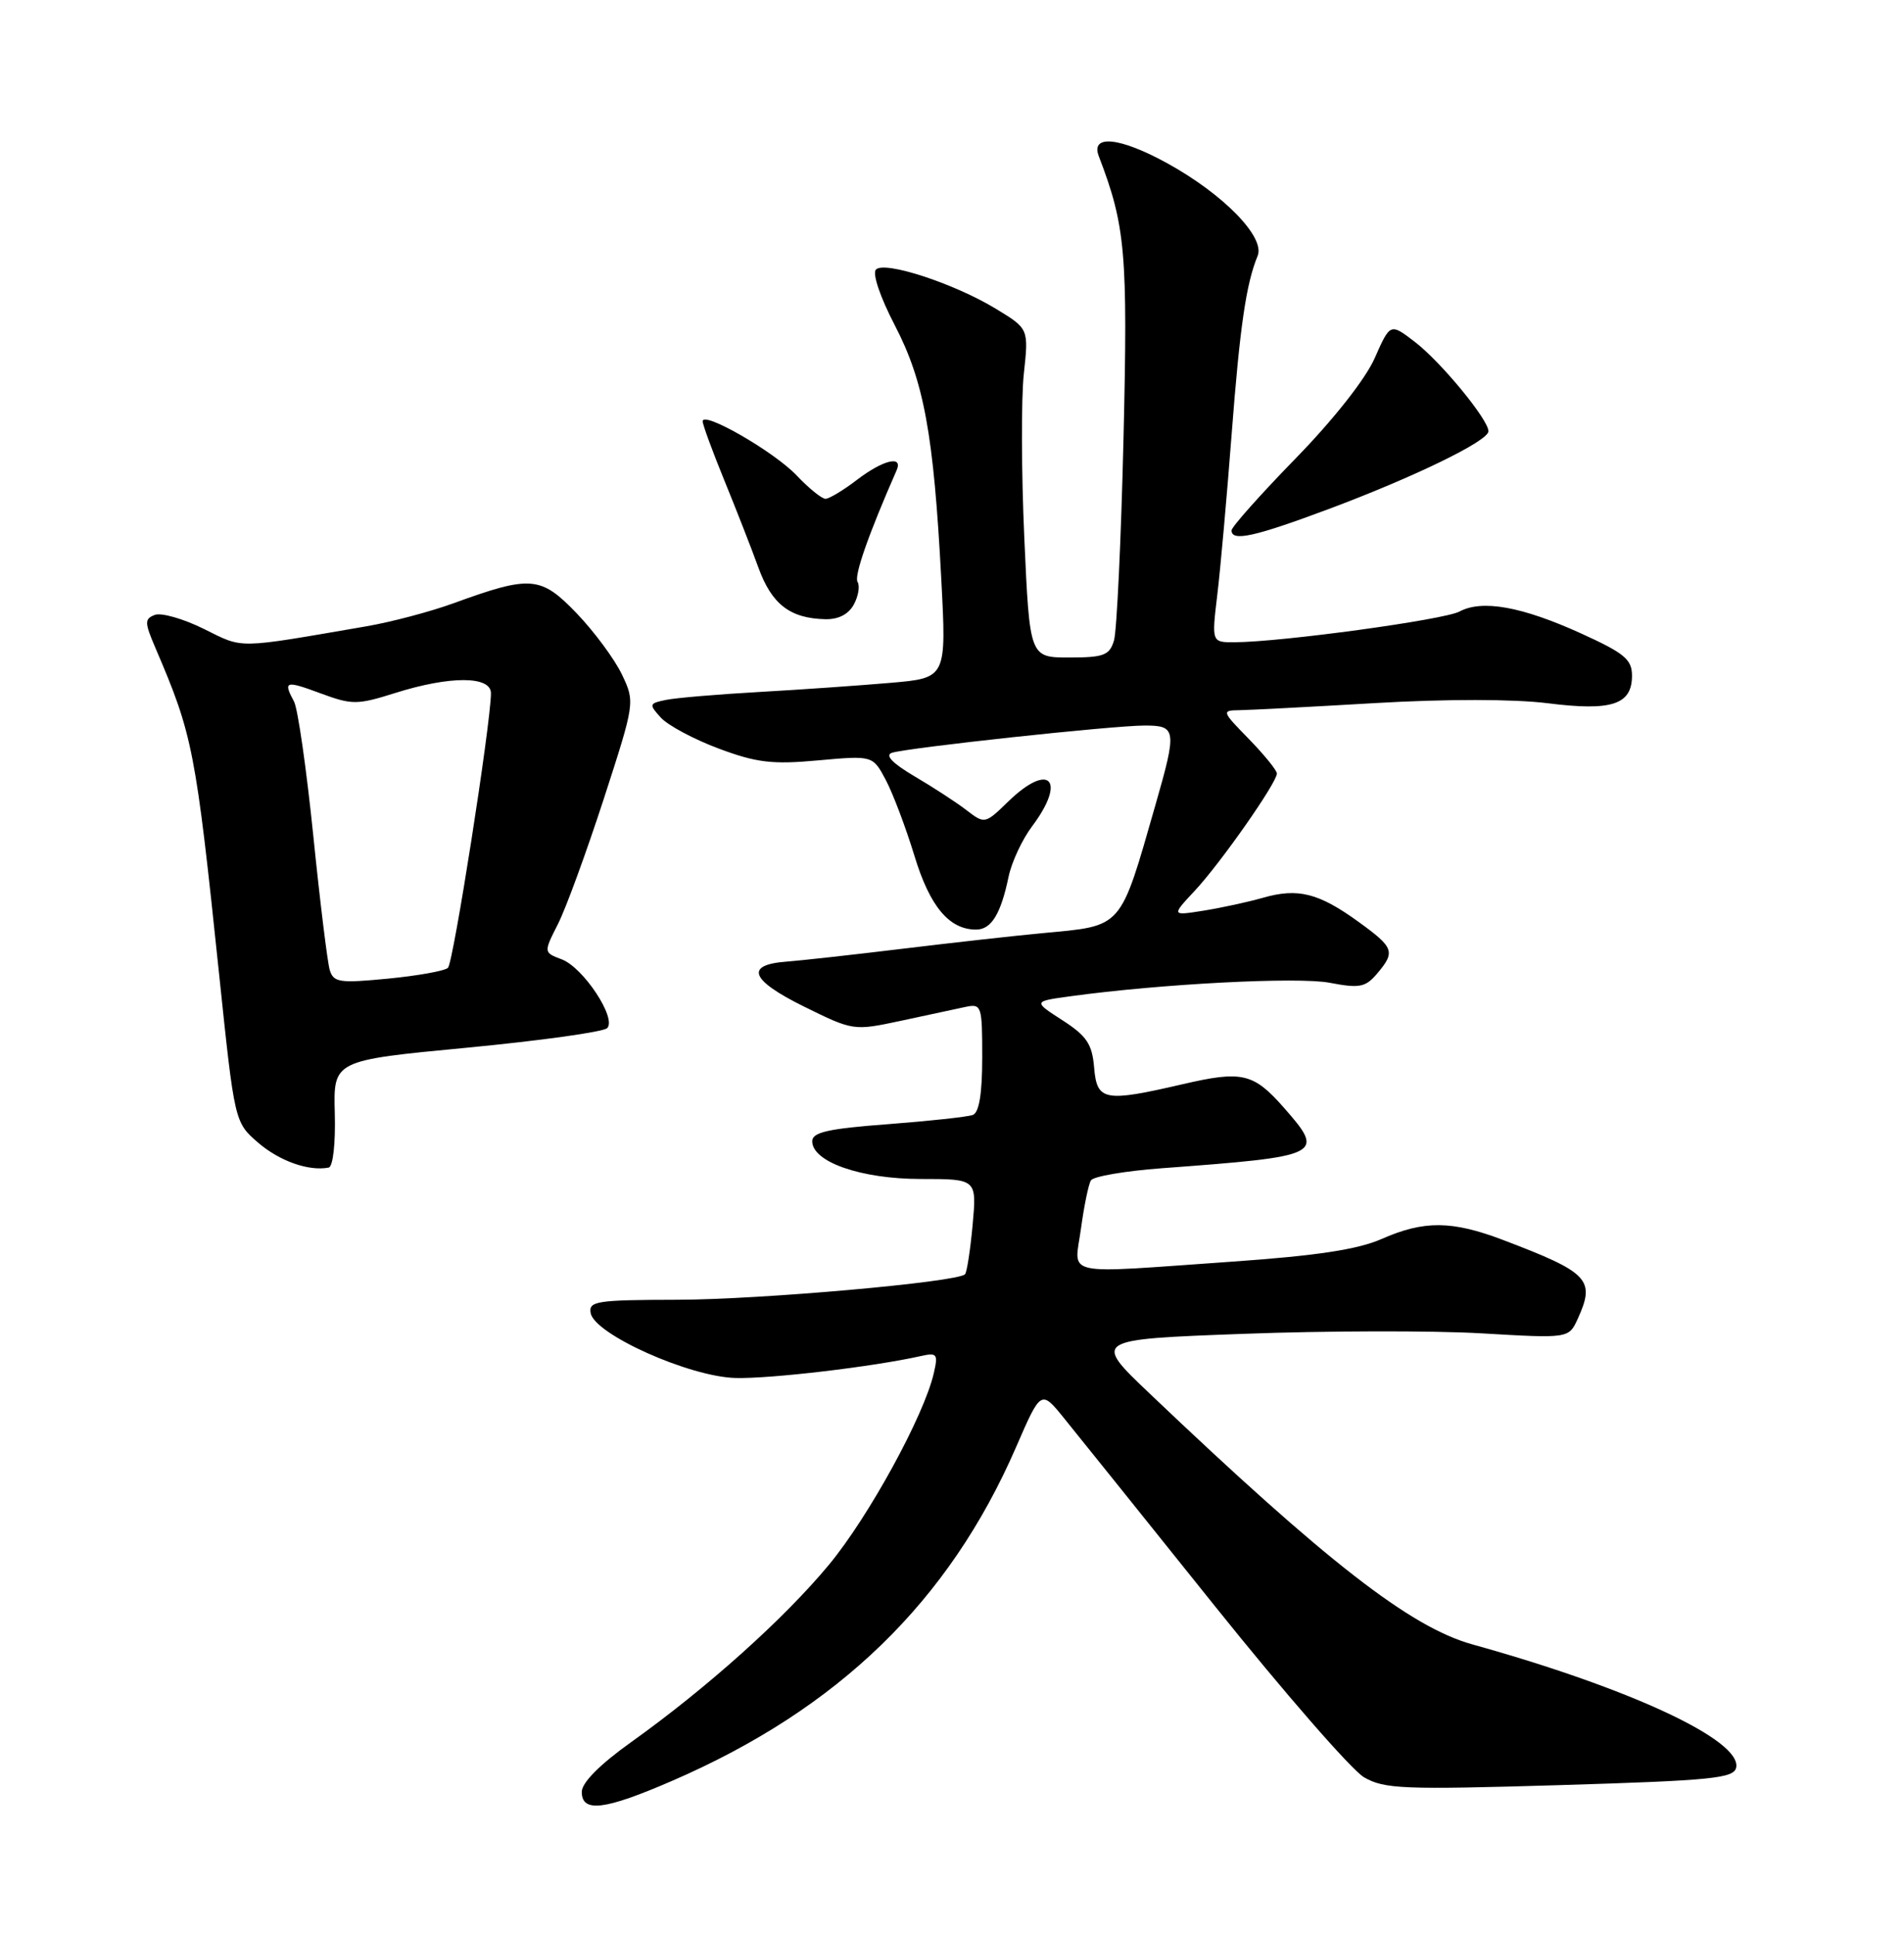 <?xml version="1.0" encoding="UTF-8" standalone="no"?>
<!DOCTYPE svg PUBLIC "-//W3C//DTD SVG 1.1//EN" "http://www.w3.org/Graphics/SVG/1.1/DTD/svg11.dtd" >
<svg xmlns="http://www.w3.org/2000/svg" xmlns:xlink="http://www.w3.org/1999/xlink" version="1.1" viewBox="0 0 252 256">
 <g >
 <path fill="currentColor"
d=" M 88.97 235.63 C 110.97 226.10 125.60 211.91 134.47 191.50 C 137.78 183.88 137.78 183.88 140.86 187.69 C 142.56 189.78 151.51 200.93 160.75 212.46 C 169.99 223.99 178.89 234.20 180.53 235.16 C 183.22 236.72 185.70 236.82 206.49 236.20 C 226.66 235.59 229.51 235.30 229.79 233.86 C 230.48 230.25 215.76 223.39 194.87 217.58 C 186.67 215.30 175.57 206.67 152.14 184.37 C 144.64 177.23 144.64 177.23 164.53 176.49 C 175.46 176.08 189.64 176.05 196.02 176.42 C 207.63 177.10 207.63 177.10 208.82 174.50 C 211.18 169.31 210.31 168.39 198.91 164.06 C 192.17 161.50 188.46 161.47 182.88 163.93 C 179.70 165.33 174.28 166.15 163.17 166.93 C 140.10 168.54 142.20 169.00 143.07 162.56 C 143.48 159.56 144.07 156.69 144.39 156.18 C 144.71 155.66 148.91 154.94 153.74 154.58 C 175.09 152.99 175.42 152.83 169.94 146.58 C 165.90 141.98 164.39 141.63 156.52 143.46 C 146.15 145.86 145.18 145.68 144.81 141.25 C 144.55 138.15 143.83 137.07 140.62 135.00 C 136.74 132.50 136.74 132.50 141.62 131.83 C 153.61 130.18 171.81 129.23 176.00 130.04 C 179.93 130.79 180.72 130.64 182.25 128.84 C 184.72 125.93 184.52 125.39 179.81 121.98 C 174.54 118.16 171.78 117.46 167.16 118.79 C 165.15 119.36 161.60 120.13 159.27 120.50 C 155.04 121.17 155.04 121.17 158.15 117.84 C 161.55 114.20 169.00 103.56 169.00 102.35 C 169.00 101.93 167.33 99.88 165.30 97.79 C 161.69 94.10 161.66 94.00 164.05 93.97 C 165.40 93.95 173.47 93.53 182.00 93.03 C 191.42 92.48 200.38 92.49 204.84 93.05 C 213.32 94.12 216.00 93.24 216.00 89.40 C 216.00 87.25 214.99 86.42 209.25 83.81 C 201.41 80.25 196.16 79.31 193.16 80.92 C 191.10 82.01 169.71 84.94 163.43 84.98 C 160.36 85.00 160.36 85.00 161.11 78.72 C 161.53 75.26 162.38 65.70 163.01 57.47 C 164.10 43.22 164.93 37.53 166.45 33.86 C 167.48 31.38 161.92 25.69 154.47 21.59 C 148.21 18.15 144.31 17.75 145.43 20.67 C 148.97 29.90 149.28 33.45 148.70 57.98 C 148.38 71.47 147.81 83.51 147.44 84.75 C 146.85 86.71 146.09 87.00 141.52 87.00 C 136.28 87.00 136.28 87.00 135.57 71.18 C 135.18 62.48 135.15 52.69 135.51 49.43 C 136.15 43.50 136.15 43.50 131.83 40.87 C 126.30 37.51 117.10 34.50 115.94 35.66 C 115.43 36.17 116.47 39.27 118.42 43.02 C 122.30 50.48 123.57 57.44 124.58 76.61 C 125.27 89.71 125.27 89.71 117.88 90.35 C 113.82 90.70 106.00 91.25 100.50 91.56 C 95.00 91.87 89.44 92.34 88.14 92.61 C 85.90 93.07 85.87 93.20 87.46 94.95 C 88.38 95.97 91.82 97.81 95.10 99.04 C 100.13 100.92 102.21 101.17 108.30 100.61 C 115.52 99.96 115.52 99.96 117.25 103.23 C 118.20 105.03 119.89 109.52 121.02 113.21 C 123.06 119.94 125.62 123.00 129.19 123.00 C 131.20 123.00 132.46 120.95 133.49 116.00 C 133.89 114.08 135.29 111.07 136.61 109.32 C 141.20 103.20 138.89 100.78 133.47 106.03 C 130.37 109.04 130.33 109.05 127.92 107.20 C 126.59 106.17 123.49 104.16 121.04 102.72 C 118.14 101.01 117.09 99.93 118.04 99.61 C 120.09 98.94 147.28 96.00 151.51 96.00 C 155.70 96.00 155.78 96.56 152.96 106.39 C 148.17 123.08 148.71 122.46 138.00 123.47 C 134.43 123.80 126.10 124.73 119.50 125.53 C 112.90 126.33 105.96 127.10 104.08 127.24 C 98.53 127.66 99.33 129.69 106.40 133.18 C 112.93 136.40 112.98 136.40 119.23 135.07 C 122.68 134.33 126.51 133.51 127.75 133.24 C 129.92 132.78 130.00 133.03 130.00 139.91 C 130.00 144.72 129.59 147.22 128.75 147.53 C 128.06 147.78 123.00 148.33 117.50 148.75 C 109.61 149.34 107.50 149.82 107.50 151.00 C 107.50 153.75 113.96 156.00 121.89 156.00 C 129.28 156.00 129.28 156.00 128.73 162.08 C 128.42 165.42 127.97 168.36 127.72 168.61 C 126.68 169.65 100.61 171.96 89.68 171.98 C 78.97 172.00 77.88 172.16 78.18 173.75 C 78.69 176.55 91.23 182.17 97.34 182.33 C 101.95 182.45 115.54 180.85 121.87 179.43 C 124.03 178.95 124.18 179.15 123.59 181.70 C 122.30 187.32 114.99 200.66 109.74 207.01 C 103.82 214.16 93.58 223.34 83.51 230.53 C 79.39 233.47 77.00 235.88 77.00 237.09 C 77.00 239.88 80.00 239.52 88.97 235.63 Z  M 44.31 147.30 C 44.12 140.31 44.12 140.31 61.79 138.63 C 71.51 137.70 79.86 136.54 80.36 136.04 C 81.65 134.75 77.22 128.03 74.35 126.94 C 71.94 126.03 71.94 126.03 73.85 122.26 C 74.90 120.19 77.62 112.74 79.91 105.71 C 84.04 92.96 84.05 92.91 82.32 89.26 C 81.36 87.25 78.68 83.61 76.35 81.18 C 71.57 76.20 70.27 76.09 60.00 79.83 C 56.98 80.93 51.80 82.30 48.50 82.87 C 31.06 85.87 32.31 85.85 26.99 83.22 C 24.27 81.87 21.35 81.04 20.50 81.36 C 19.11 81.89 19.12 82.34 20.57 85.73 C 25.53 97.30 25.88 99.08 29.01 129.00 C 31.05 148.50 31.05 148.50 34.17 151.20 C 37.01 153.64 40.87 155.00 43.50 154.49 C 44.07 154.38 44.42 151.32 44.31 147.30 Z  M 113.01 79.98 C 113.61 78.87 113.83 77.53 113.50 77.00 C 113.01 76.21 114.96 70.67 118.66 62.25 C 119.57 60.20 116.91 60.83 113.41 63.50 C 111.61 64.88 109.74 66.00 109.25 66.00 C 108.77 66.00 107.05 64.61 105.44 62.91 C 102.45 59.76 93.00 54.32 93.00 55.75 C 93.00 56.18 94.28 59.68 95.85 63.52 C 97.42 67.36 99.46 72.57 100.38 75.11 C 102.14 79.95 104.56 81.82 109.21 81.93 C 110.96 81.98 112.31 81.28 113.01 79.98 Z  M 175.79 67.38 C 187.18 63.12 197.00 58.35 197.00 57.06 C 197.00 55.52 190.68 47.85 187.25 45.23 C 184.00 42.74 184.00 42.74 181.94 47.40 C 180.72 50.16 176.46 55.56 171.44 60.70 C 166.80 65.46 163.00 69.73 163.00 70.18 C 163.00 71.69 166.01 71.03 175.79 67.38 Z  M 43.64 128.34 C 43.34 127.33 42.35 119.31 41.46 110.53 C 40.56 101.74 39.42 93.78 38.92 92.84 C 37.45 90.10 37.76 90.01 42.45 91.75 C 46.60 93.28 47.27 93.28 52.29 91.70 C 59.57 89.40 65.01 89.42 64.98 91.75 C 64.93 95.94 60.00 127.39 59.29 128.06 C 58.85 128.47 55.28 129.11 51.35 129.49 C 44.92 130.11 44.14 130.00 43.64 128.34 Z "/>
</g>
</svg>